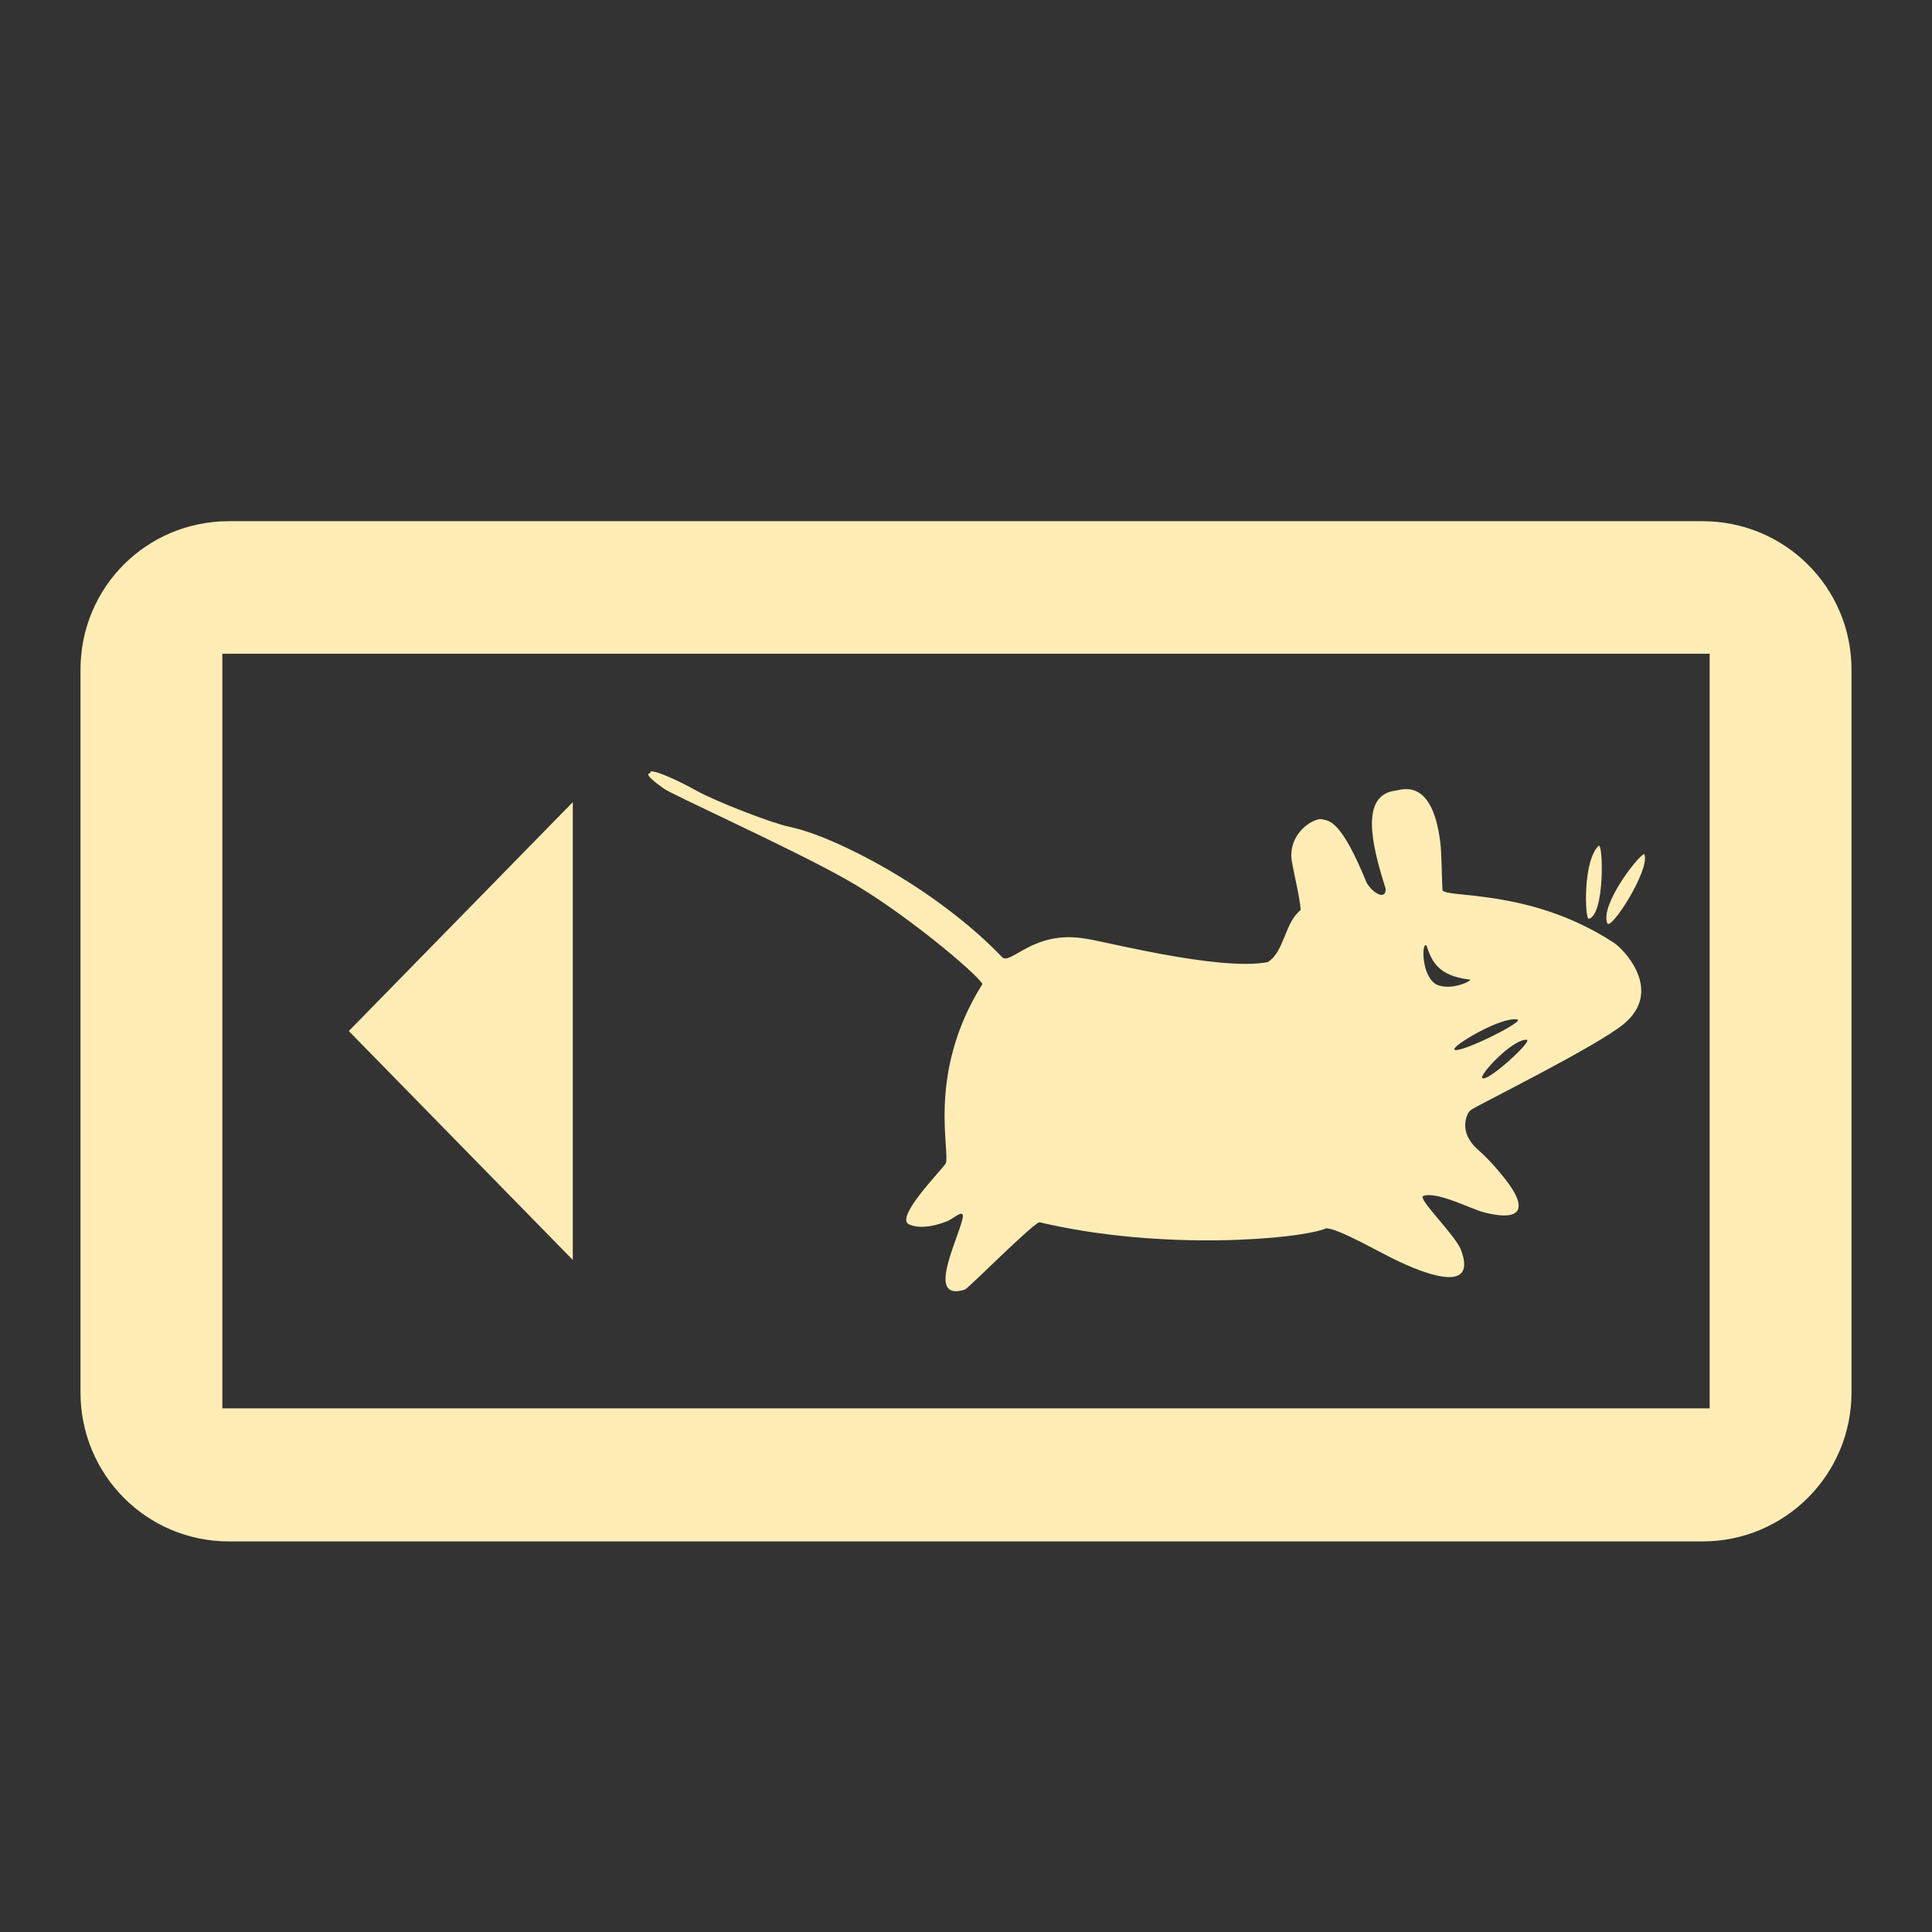 <svg xmlns="http://www.w3.org/2000/svg" width="48" height="48">
 <rect width="100%" height="100%" fill="#333333" stroke="none"/>
 <path d="M 5.687,12.949 C 3.642,12.949 2,14.591 2,16.636 L 2,34.595 C 2,36.64 3.642,38.296 5.687,38.296 l 36.612,0 C 44.344,38.296 46,36.64 46,34.595 l 0,-17.959 c 0,-2.045 -1.656,-3.687 -3.701,-3.687 l -36.612,0 z m -0.163,3.293 36.952,0 0,18.748 -36.952,0 0,-18.748 z m 10.707,2.925 c -0.06,-0.009 -0.091,0.003 -0.068,0.041 -0.204,0.007 0.19,0.284 0.327,0.381 0.085,0.098 3.228,1.516 4.531,2.259 1.378,0.768 3.242,2.334 3.388,2.599 -1.432,2.273 -0.756,4.264 -0.925,4.476 -0.122,0.18 -1.259,1.332 -0.898,1.497 0.361,0.165 0.921,-0.06 1.007,-0.109 0.181,-0.104 0.388,-0.291 0.313,0 -0.154,0.592 -0.889,2.03 0.068,1.728 0.114,-0.059 1.664,-1.623 1.85,-1.673 3.055,0.724 6.493,0.422 7.129,0.15 0.327,0.018 1.251,0.563 1.782,0.816 0.532,0.253 1.994,0.876 1.565,-0.272 -0.13,-0.363 -1.099,-1.29 -0.939,-1.347 0.342,-0.121 1.187,0.326 1.51,0.408 0.968,0.247 1.1,-0.116 0.49,-0.871 -0.61,-0.755 -0.699,-0.646 -0.884,-0.993 -0.148,-0.278 -0.044,-0.604 0.068,-0.68 0.196,-0.138 3.121,-1.576 3.796,-2.136 1.007,-0.833 -0.015,-1.881 -0.259,-2.027 -2.086,-1.364 -4.217,-1.09 -4.245,-1.306 -0.015,-0.25 -0.019,-0.937 -0.054,-1.184 -0.206,-1.672 -1.012,-1.278 -1.129,-1.279 -0.848,0.119 -0.59,1.308 -0.231,2.422 0.031,0.285 -0.27,0.176 -0.463,-0.122 -0.651,-1.594 -0.934,-1.545 -1.116,-1.592 -0.174,-0.036 -0.775,0.281 -0.762,0.925 0.002,0.185 0.23,1.062 0.231,1.333 -0.402,0.32 -0.397,1.028 -0.816,1.293 -1.227,0.233 -4.178,-0.55 -4.544,-0.585 -1.275,-0.217 -1.847,0.669 -2.054,0.463 -1.65,-1.724 -4.184,-3.016 -5.279,-3.238 -0.424,-0.086 -1.824,-0.623 -2.34,-0.912 -0.387,-0.216 -0.868,-0.436 -1.048,-0.463 z m -2,0.762 -5.565,5.687 5.565,5.687 0,-11.374 z m 25.483,1.088 c -0.397,0.389 -0.332,1.825 -0.245,1.81 0.406,-0.075 0.365,-1.927 0.245,-1.81 z m 1.129,0.204 c -0.153,0.051 -1.087,1.253 -0.912,1.714 0.082,0.215 1.066,-1.328 0.925,-1.701 -0.003,-0.007 -0.004,-0.017 -0.014,-0.014 z m -5.442,2.272 c 0.011,-0.012 0.026,-0.015 0.041,0 0.123,0.369 0.271,0.754 1.075,0.844 0.093,0.01 -0.457,0.298 -0.83,0.122 -0.336,-0.188 -0.365,-0.879 -0.286,-0.966 z m 2.299,1.837 c 0.195,0.043 -1.437,0.856 -1.565,0.748 -0.09,-0.076 1.155,-0.83 1.565,-0.748 z m 0.231,0.503 c 0.171,0.013 -0.975,1.06 -1.102,0.952 -0.09,-0.076 0.757,-0.978 1.102,-0.952 z" fill="#ffedb5"/>
</svg>
